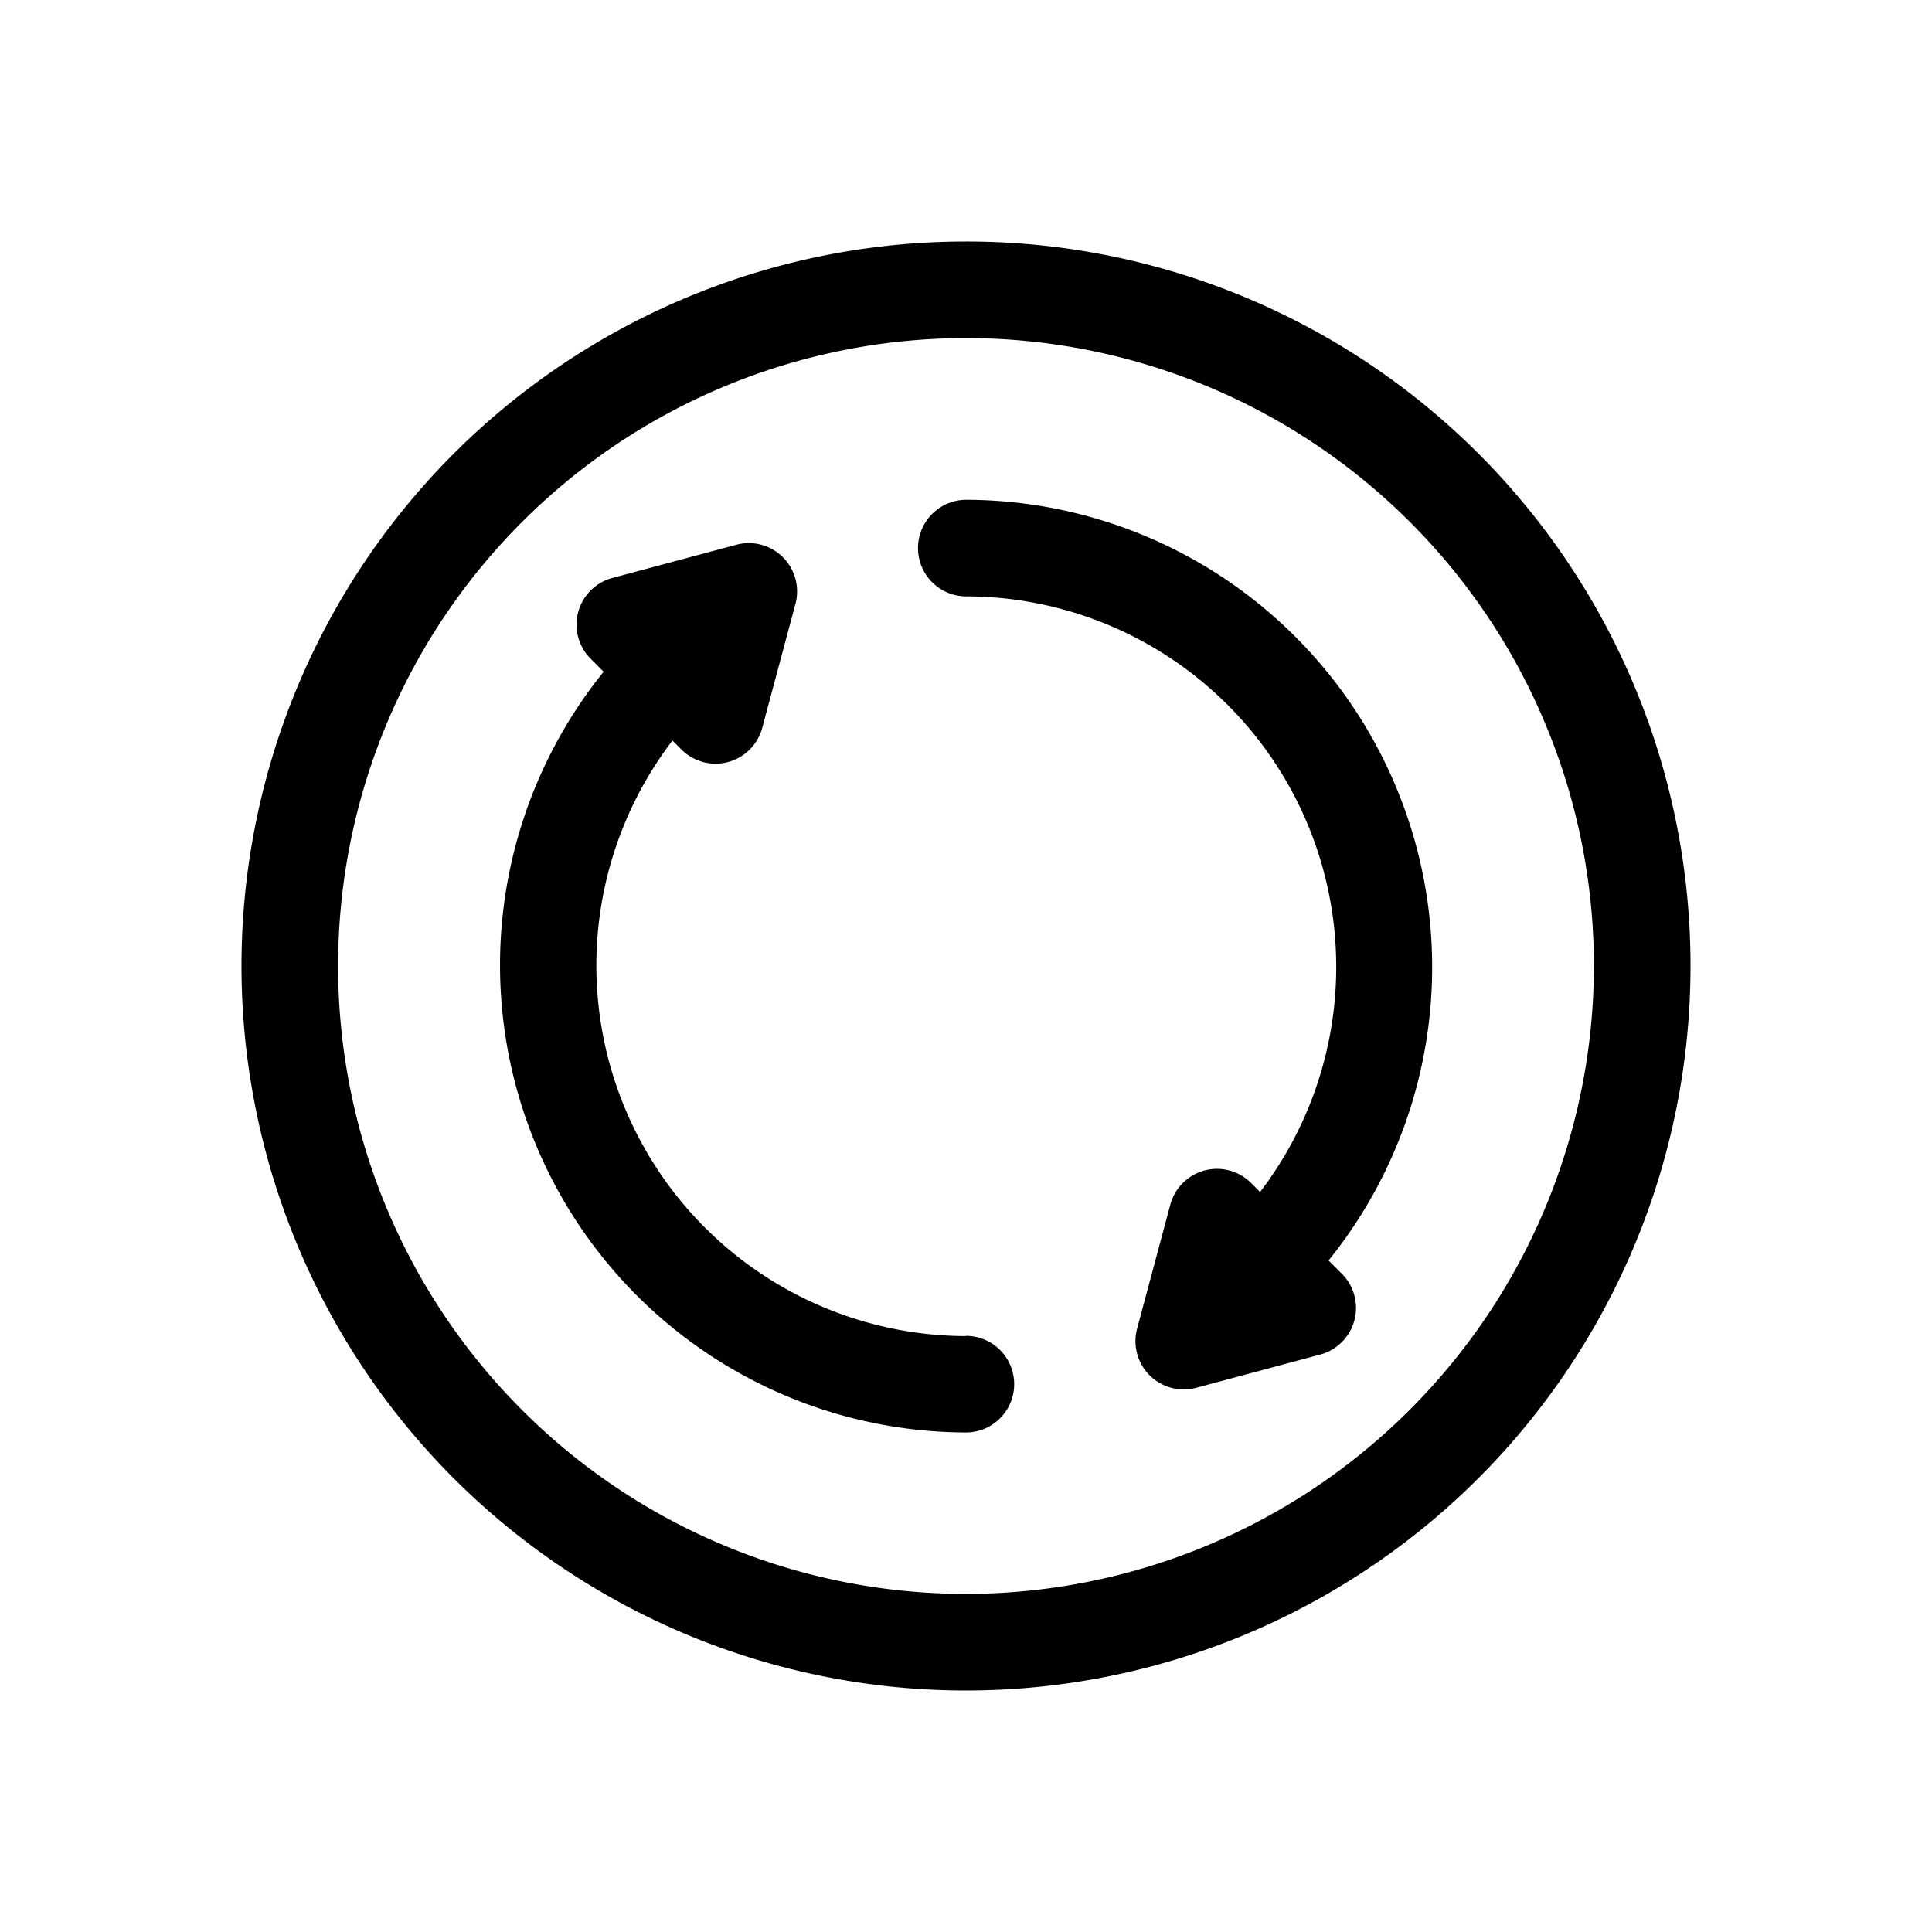 <svg xmlns="http://www.w3.org/2000/svg" width="32" height="32" viewBox="0 0 32 32">
    <path fill="none" d="M0 0H32V32H0z"/>
    <g>
        <g>
            <g>
                <path d="M12 0a12 12 0 1 0 12 12A11.993 11.993 0 0 0 12 0zm0 22.4A10.4 10.4 0 1 1 22.4 12 10.412 10.412 0 0 1 12 22.4z" transform="translate(4 4)"/>
            </g>
        </g>
        <g>
            <g>
                <path d="M98.762 119.694a6.138 6.138 0 0 1-4.862-9.864l.149.149a.8.8 0 0 0 1.338-.359l.55-2.053a.8.8 0 0 0-.98-.98l-2.053.55a.8.8 0 0 0-.359 1.338l.215.215a7.74 7.74 0 0 0 6 12.6.8.8 0 1 0 0-1.6z" transform="translate(4 4) translate(4.267 4.995) translate(-91.029 -106.559)"/>
            </g>
        </g>
        <g>
            <g>
                <path d="M245.738 103.7a7.74 7.74 0 0 0-6-12.6.8.8 0 0 0 0 1.6 6.138 6.138 0 0 1 4.866 9.865l-.149-.149a.8.8 0 0 0-1.338.359l-.55 2.053a.8.8 0 0 0 .98.98l2.053-.55a.8.8 0 0 0 .359-1.338z" transform="translate(4 4) translate(11.2 4.27) translate(-238.933 -91.092)"/>
            </g>
        </g>
    </g>
</svg>
